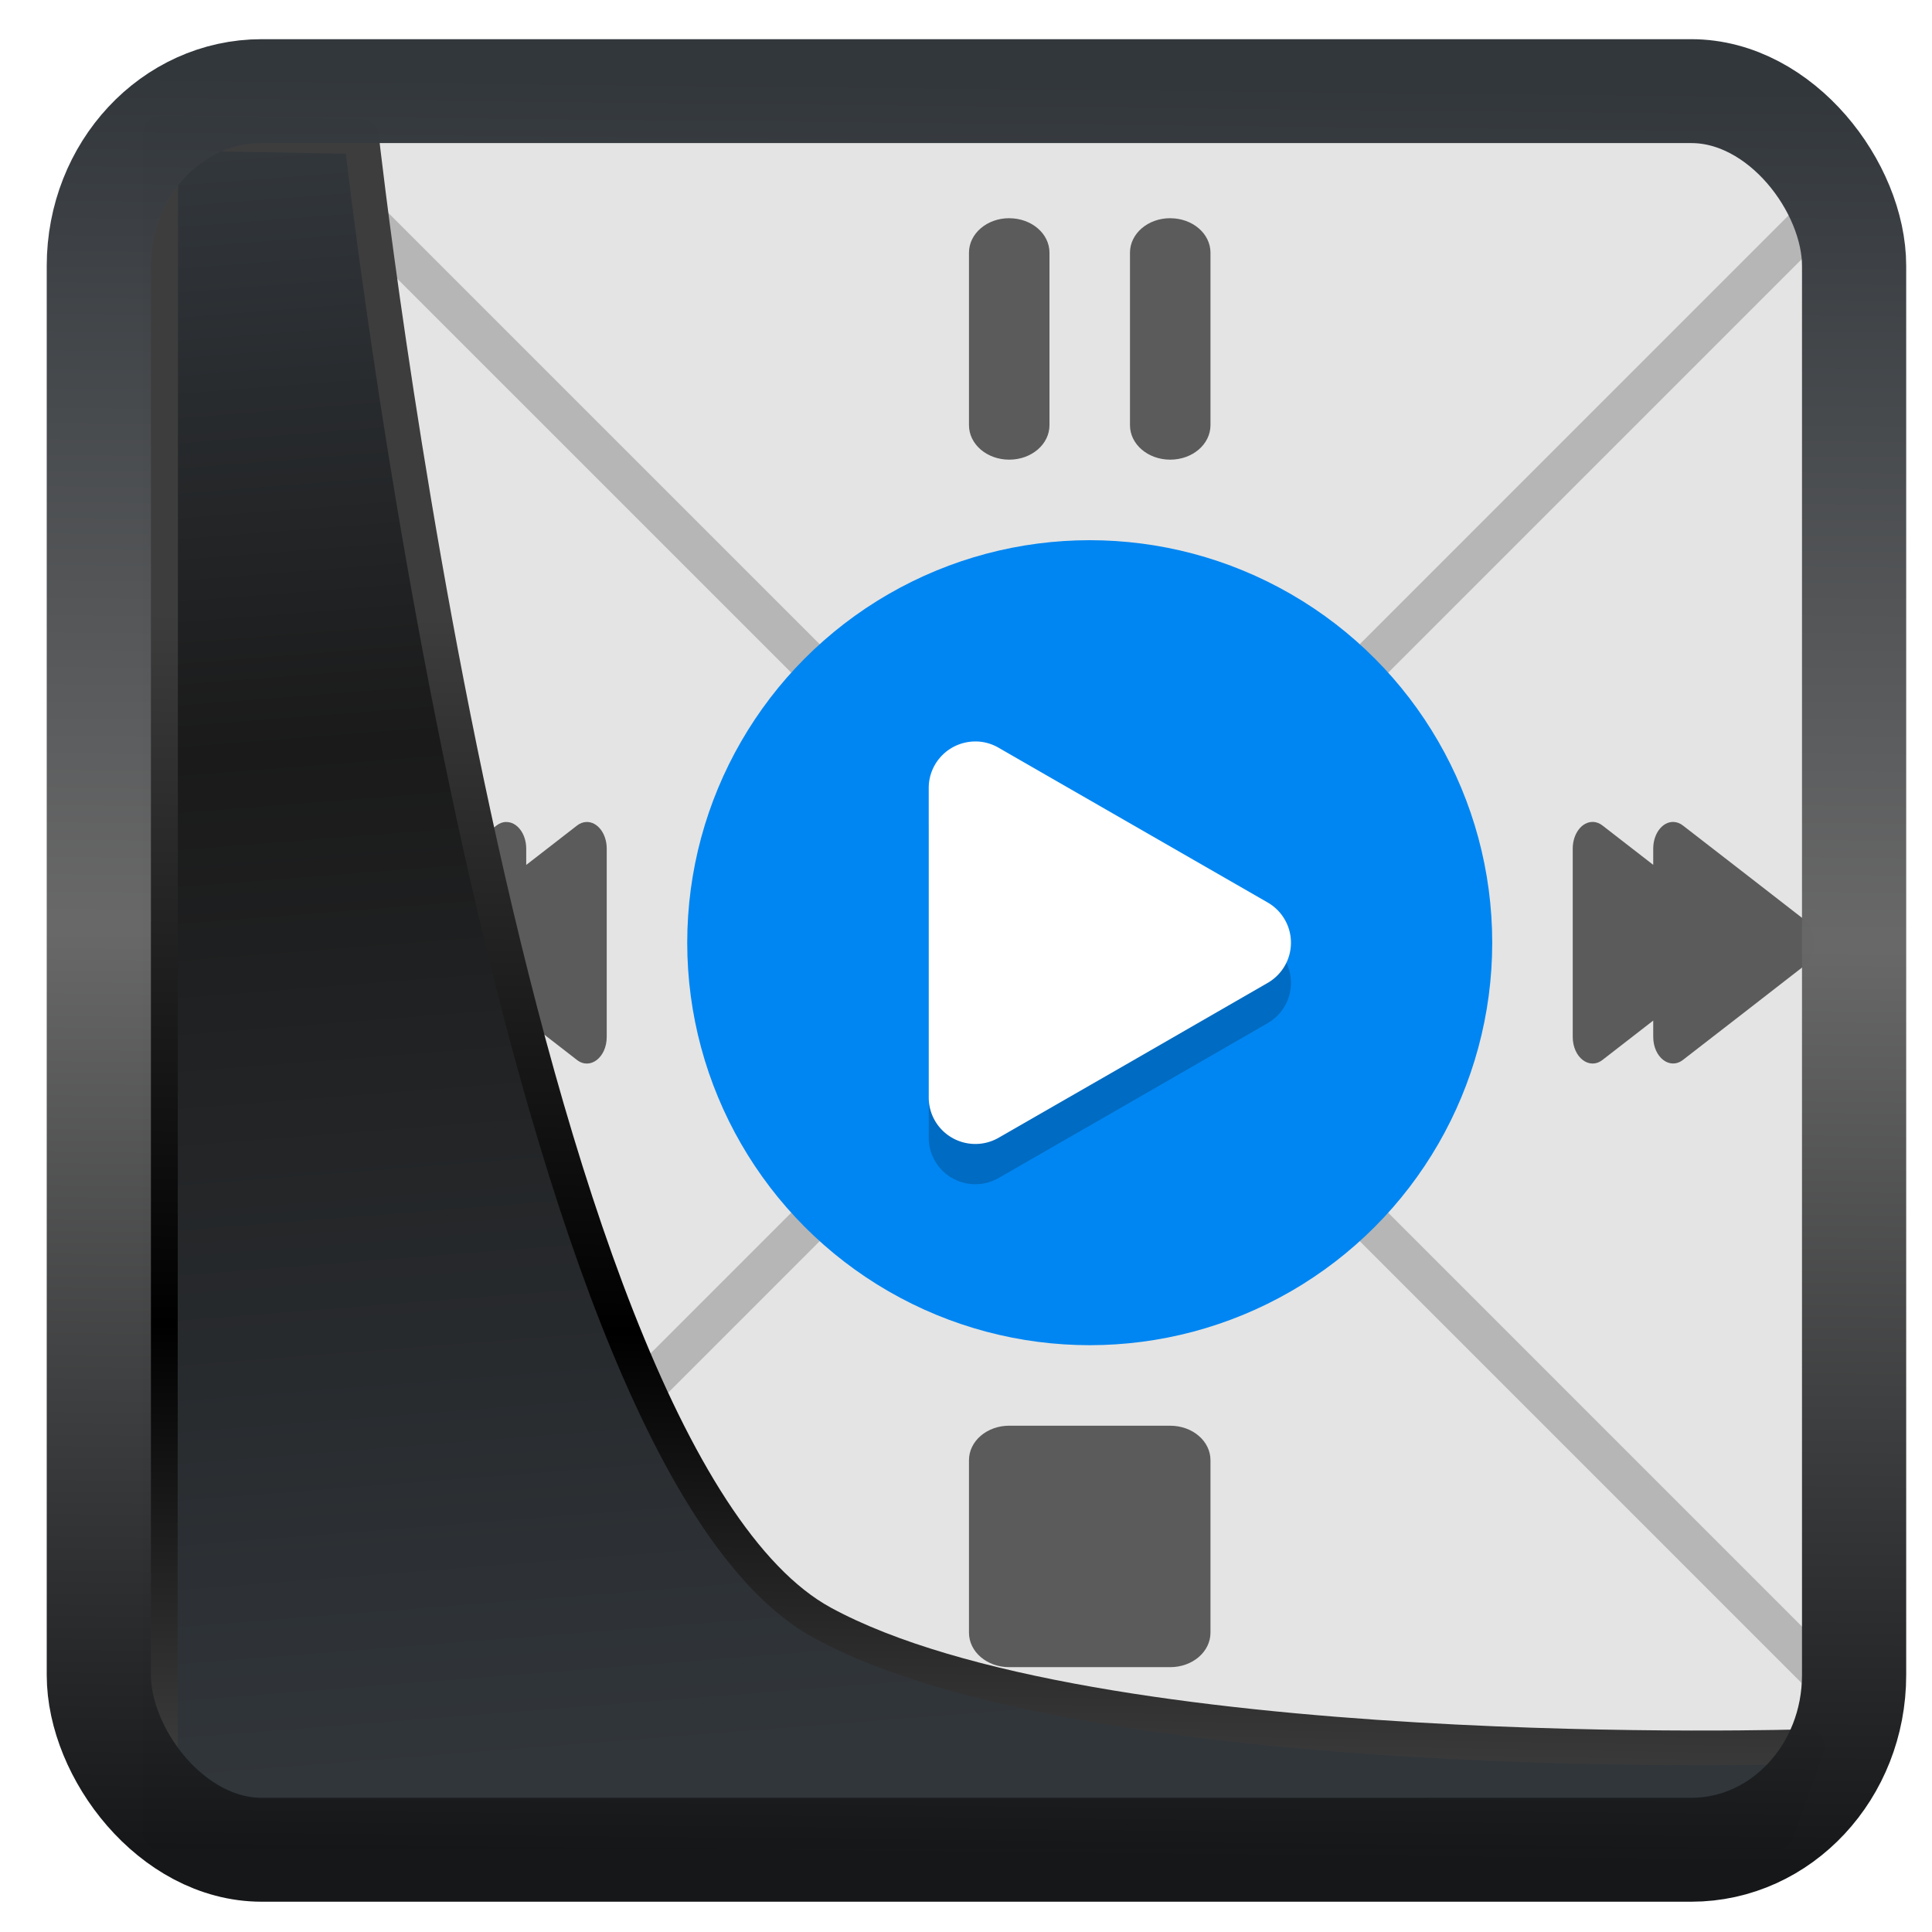 <?xml version="1.0" encoding="UTF-8" standalone="no"?>
<!-- Created with Inkscape (http://www.inkscape.org/) -->

<svg
   width="48"
   height="48"
   version="1.1"
   viewBox="0 0 48 48"
   id="svg22"
   xmlns:xlink="http://www.w3.org/1999/xlink"
   xmlns="http://www.w3.org/2000/svg"
   xmlns:svg="http://www.w3.org/2000/svg">
  <defs
     id="defs12">
    <linearGradient
       xlink:href="#linearGradient3487"
       id="linearGradient3403"
       gradientUnits="userSpaceOnUse"
       x1="6.949"
       y1="4.555"
       x2="11.215"
       y2="59.052" />
    <linearGradient
       id="linearGradient3487">
      <stop
         style="stop-color:#32373c;stop-opacity:1"
         offset="0"
         id="stop3481" />
      <stop
         id="stop3483"
         offset="0.368"
         style="stop-color:#1a1a1a;stop-opacity:1" />
      <stop
         style="stop-color:#31363b;stop-opacity:1"
         offset="1"
         id="stop3485" />
    </linearGradient>
    <linearGradient
       xlink:href="#linearGradient20604"
       id="linearGradient20558"
       gradientUnits="userSpaceOnUse"
       x1="25.802"
       y1="20.374"
       x2="25.111"
       y2="58.913" />
    <linearGradient
       id="linearGradient20604">
      <stop
         id="stop20598"
         offset="0"
         style="stop-color:#3d3d3d;stop-opacity:1" />
      <stop
         style="stop-color:#000000;stop-opacity:1"
         offset="0.618"
         id="stop20600" />
      <stop
         id="stop20602"
         offset="1"
         style="stop-color:#3d3d3d;stop-opacity:1" />
    </linearGradient>
    <filter
       style="color-interpolation-filters:sRGB"
       id="filter20720"
       x="-0.017"
       y="-0.016"
       width="1.034"
       height="1.033">
      <feGaussianBlur
         stdDeviation="0.147"
         id="feGaussianBlur20722" />
    </filter>
    <linearGradient
       gradientTransform="translate(0.361,-0.13)"
       xlink:href="#linearGradient4555"
       id="linearGradient4557"
       x1="43.5"
       y1="64.012"
       x2="44.142"
       y2="0.306"
       gradientUnits="userSpaceOnUse" />
    <linearGradient
       id="linearGradient4555">
      <stop
         style="stop-color:#141618;stop-opacity:1"
         offset="0"
         id="stop4551" />
      <stop
         id="stop4559"
         offset="0.518"
         style="stop-color:#686868;stop-opacity:1" />
      <stop
         style="stop-color:#31363b;stop-opacity:1"
         offset="1"
         id="stop4553" />
    </linearGradient>
    <filter
       style="color-interpolation-filters:sRGB"
       id="filter4601"
       x="-0.03"
       width="1.06"
       y="-0.03"
       height="1.06">
      <feGaussianBlur
         stdDeviation="0.015"
         id="feGaussianBlur4603" />
    </filter>
  </defs>
  <rect
     x="4"
     y="4"
     width="56"
     height="56"
     rx="2.517"
     ry="2.346"
     stroke-width="3.78"
     id="rect24"
     style="display:inline;fill:#e4e4e4;fill-opacity:1"
     transform="matrix(0.74,0,0,0.739,1.544,-0.127)" />
  <g
     id="g7"
     transform="translate(0.821,4.182)">
    <path
       style="opacity:0.2"
       d="m 7.248,-0.472 c -0.242,0.23 -0.477,0.465 -0.707,0.707 L 25.546,19.239 6.64,38.145 c 0.23,0.242 0.465,0.477 0.707,0.707 L 26.253,19.946 45.103,38.797 C 45.345,38.567 45.58,38.332 45.81,38.09 L 26.96,19.239 45.899,0.3 c -0.23,-0.242 -0.465,-0.477 -0.707,-0.707 L 26.253,18.532 Z"
       id="path1" />
    <path
       style="opacity:0.6"
       d="m 24.253,1.239 c -0.554,0 -1,0.383 -1,0.857 v 4.285 c 0,0.475 0.446,0.857 1,0.857 0.554,0 1,-0.383 1,-0.857 V 2.097 c 0,-0.475 -0.446,-0.857 -1,-0.857 z m 4,0 c -0.554,0 -1,0.383 -1,0.857 v 4.285 c 0,0.475 0.446,0.857 1,0.857 0.554,0 1,-0.383 1,-0.857 V 2.097 c 0,-0.475 -0.446,-0.857 -1,-0.857 z M 11.747,16.239 c -0.082,0.003 -0.163,0.034 -0.234,0.09 l -1.508,1.168 -1.506,1.17 c -0.328,0.255 -0.328,0.891 0,1.146 l 1.506,1.17 1.508,1.168 c 0.329,0.256 0.741,-0.064 0.74,-0.574 v -0.402 l 1.26,0.977 c 0.329,0.256 0.741,-0.064 0.74,-0.574 v -4.676 c -6.8e-5,-0.372 -0.229,-0.672 -0.506,-0.662 -0.082,0.003 -0.163,0.034 -0.234,0.09 l -1.26,0.977 v -0.404 c -6.8e-5,-0.372 -0.229,-0.672 -0.506,-0.662 z m 27.012,0 c -0.277,-0.01 -0.506,0.29 -0.506,0.662 v 4.676 c -4.69e-4,0.511 0.411,0.83 0.74,0.574 l 1.26,-0.977 v 0.402 c -4.69e-4,0.511 0.411,0.83 0.74,0.574 l 1.508,-1.168 1.506,-1.17 c 0.328,-0.255 0.328,-0.891 0,-1.146 L 42.501,17.497 40.993,16.329 c -0.071,-0.056 -0.152,-0.087 -0.234,-0.09 -0.277,-0.01 -0.506,0.29 -0.506,0.662 v 0.404 l -1.26,-0.977 c -0.071,-0.056 -0.152,-0.087 -0.234,-0.09 z m -14.506,15 c -0.554,0 -1,0.383 -1,0.857 v 4.285 c 0,0.475 0.446,0.857 1,0.857 h 4 c 0.554,0 1,-0.383 1,-0.857 V 32.097 c 0,-0.475 -0.446,-0.857 -1,-0.857 z"
       id="path4" />
    <circle
       style="fill:#0086f2"
       cx="26.253"
       cy="19.239"
       r="10"
       id="circle4" />
    <path
       style="opacity:0.2"
       d="m 23.438,15.24 a 1.158,1.154 0 0 0 -1.185,1.155 v 3.845 3.846 a 1.158,1.154 0 0 0 1.737,0.999 l 3.343,-1.922 3.341,-1.925 a 1.158,1.154 0 0 0 0,-1.998 L 27.331,17.318 23.99,15.396 a 1.158,1.154 0 0 0 -0.323,-0.128 1.158,1.154 0 0 0 -0.229,-0.029 z"
       id="path5" />
    <path
       style="fill:#ffffff"
       d="m 23.438,14.24 a 1.158,1.154 0 0 0 -1.185,1.155 v 3.845 3.846 a 1.158,1.154 0 0 0 1.737,0.999 l 3.343,-1.922 3.341,-1.925 a 1.158,1.154 0 0 0 0,-1.998 L 27.331,16.318 23.99,14.396 a 1.158,1.154 0 0 0 -0.323,-0.128 1.158,1.154 0 0 0 -0.229,-0.029 z"
       id="path6" />
  </g>
  <path
     style="display:inline;mix-blend-mode:normal;fill:url(#linearGradient3403);fill-opacity:1;stroke:url(#linearGradient20558);stroke-width:1.162;stroke-linecap:butt;stroke-linejoin:round;stroke-miterlimit:4;stroke-dasharray:none;stroke-opacity:1;filter:url(#filter20720)"
     d="M 4.704,3.981 4.691,60.802 H 58.595 l 1.022,-2.866 c 0,0 -23.875,0.766 -32.844,-4.14 C 16.258,48.042 11.401,4.098 11.401,4.098 Z"
     id="path1686"
     transform="matrix(0.745,0,0,0.743,0.485,0.348)" />
  <rect
     style="display:inline;fill:none;fill-opacity:1;stroke:url(#linearGradient4557);stroke-width:3.714;stroke-linejoin:round;stroke-miterlimit:7.8;stroke-dasharray:none;stroke-opacity:0.995;filter:url(#filter4601)"
     id="rect4539"
     width="62.567"
     height="62.867"
     x="1.032"
     y="0.596"
     ry="6.245"
     rx="5.803"
     transform="matrix(0.697,0,0,0.695,1.736,1.85)" />
</svg>
